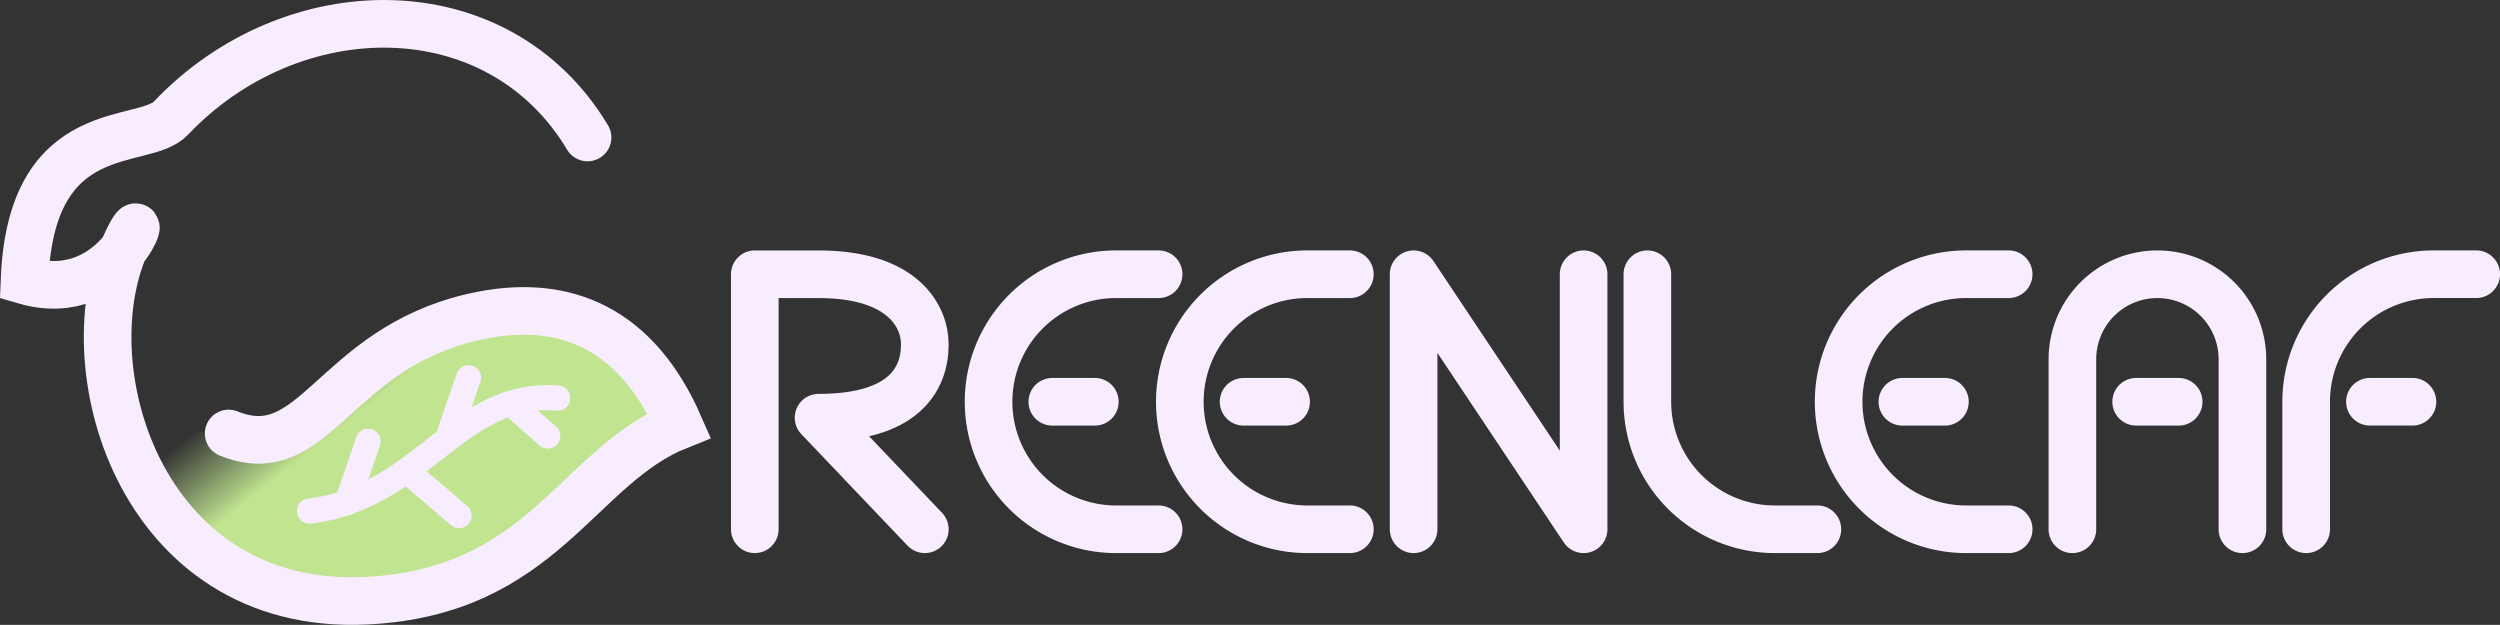 <?xml version="1.0" encoding="UTF-8" standalone="no"?>
<!-- Created with Inkscape (http://www.inkscape.org/) -->

<svg
   width="155.625mm"
   height="38.896mm"
   viewBox="0 0 155.625 38.896"
   version="1.1"
   id="svg5"
   sodipodi:docname="logo_video.svg"
   inkscape:version="1.2 (dc2aedaf03, 2022-05-15)"
   xmlns:inkscape="http://www.inkscape.org/namespaces/inkscape"
   xmlns:sodipodi="http://sodipodi.sourceforge.net/DTD/sodipodi-0.dtd"
   xmlns:xlink="http://www.w3.org/1999/xlink"
   xmlns="http://www.w3.org/2000/svg"
   xmlns:svg="http://www.w3.org/2000/svg">
  <rect x="0" y="0" width="155.625" height="38.896" fill="#333333" stroke="none"/>
  <sodipodi:namedview
     id="namedview22"
     pagecolor="#ffffff"
     bordercolor="#666666"
     borderopacity="1.0"
     inkscape:showpageshadow="2"
     inkscape:pageopacity="0.0"
     inkscape:pagecheckerboard="0"
     inkscape:deskcolor="#d1d1d1"
     inkscape:document-units="mm"
     showgrid="false"
     inkscape:zoom="2.9446238"
     inkscape:cx="258.09749"
     inkscape:cy="-8.150447"
     inkscape:window-width="3840"
     inkscape:window-height="2050"
     inkscape:window-x="3348"
     inkscape:window-y="-12"
     inkscape:window-maximized="1"
     inkscape:current-layer="g12976" />
  <defs
     id="defs2">
    <linearGradient
       id="linearGradient2055">
      <stop
         style="stop-color:#c0e490;stop-opacity:1;"
         offset="0"
         id="stop2051" />
      <stop
         style="stop-color:#c0e490;stop-opacity:0;"
         offset="1"
         id="stop2053" />
    </linearGradient>
    <linearGradient
       xlink:href="#linearGradient2055"
       id="linearGradient2057"
       x1="54.912"
       y1="125.913"
       x2="51.503"
       y2="121.632"
       gradientUnits="userSpaceOnUse" />
  </defs>
  <g
     id="layer1"
     transform="translate(-12.545,-145.647)">
    <g
       id="g12996"
       transform="translate(-27.781,51.594)">
      <g
         id="g12976"
         style="stroke:#f8ecff;stroke-opacity:1"
         inkscape:export-filename="logo_video.png"
         inkscape:export-xdpi="800"
         inkscape:export-ydpi="800">
        <path
           style="font-variation-settings:normal;opacity:1;fill:url(#linearGradient2057);fill-opacity:1;stroke:none;stroke-width:0.265px;stroke-linecap:butt;stroke-linejoin:miter;stroke-miterlimit:4;stroke-dasharray:none;stroke-dashoffset:0;stroke-opacity:1;stop-color:#000000;stop-opacity:1"
           d="m 47.274,118.663 c 0,0 7.06,3.569 9.331,2.767 2.271,-0.802 6.099,-5.096 9.756,-6.442 2.998,-1.103 6.842,-1.462 9.863,-0.423 2.994,1.03 6.378,5.968 6.378,5.968 -6.378,2.498 -9.325,8.78 -15.263,10.416 -3.393,0.935 -7.255,0.624 -10.537,-0.645 -2.855,-1.104 -7.159,-5.75 -7.159,-5.75 z"
           id="path715"
           inkscape:export-filename="logo_video.png"
           inkscape:export-xdpi="800"
           inkscape:export-ydpi="800" />
        <path
           id="path1730-5-6-7"
           style="font-variation-settings:normal;fill:none;fill-opacity:1;stroke:#f8ecff;stroke-width:1.565;stroke-linecap:round;stroke-linejoin:miter;stroke-miterlimit:4;stroke-dasharray:none;stroke-dashoffset:0;stroke-opacity:1;stop-color:#000000"
           d="m 74.425,121.197 -2.311,-2.041 m -3.209,6.992 -3.083,-2.635 m 2.353,-2.106 1.317,-3.836 m -7.568,7.788 1.317,-3.836 m -3.652,4.347 c 6.983,-0.839 9.232,-7.54 15.457,-7.036" />
        <path
           style="font-variation-settings:normal;display:inline;opacity:1;fill:none;fill-opacity:1;stroke:#f8ecff;stroke-width:2.965;stroke-linecap:round;stroke-linejoin:miter;stroke-miterlimit:4;stroke-dasharray:none;stroke-dashoffset:0;stroke-opacity:1;stop-color:#000000;stop-opacity:1"
           d="m 76.901,102.611 c -5.555,-9.277 -18.378,-9.173 -25.943,-1.195 -1.705,1.798 -8.712,-0.152 -9.106,10.093 5.967,1.755 7.941,-5.566 6.467,-2.597 -3.777,7.608 0.589,23.22 14.802,22.534 11.038,-0.533 13.116,-8.39 19.481,-10.913 -2.571,-5.869 -6.973,-8.09 -12.822,-6.745 -8.748,2.012 -9.83,9.43 -15.22,7.249"
           id="path236" />
      </g>
      <path
         style="font-variation-settings:normal;opacity:1;fill:none;fill-opacity:1;stroke:#f8ecff;stroke-width:2.965;stroke-linecap:round;stroke-linejoin:round;stroke-miterlimit:4;stroke-dasharray:none;stroke-dashoffset:0;stroke-opacity:1;stop-color:#000000;stop-opacity:1"
         d="m 87.312,127 v -15.875 h 3.969 c 5.292,1e-5 6.615,2.648 6.615,4.366 0,2.183 -1.323,4.564 -6.615,4.564 L 97.896,127"
         id="path5771" />
      <path
         id="path5775"
         style="font-variation-settings:normal;opacity:1;fill:none;fill-opacity:1;stroke:#f8ecff;stroke-width:2.965;stroke-linecap:round;stroke-linejoin:round;stroke-miterlimit:4;stroke-dasharray:none;stroke-dashoffset:0;stroke-opacity:1;stop-color:#000000;stop-opacity:1"
         d="m 105.833,119.063 h 2.646 M 112.448,127 h -2.646 a 7.938,7.938 45 0 1 -7.938,-7.938 7.938,7.938 135 0 1 7.938,-7.938 h 2.646" />
      <path
         id="path5775-0"
         style="font-variation-settings:normal;fill:none;fill-opacity:1;stroke:#f8ecff;stroke-width:2.965;stroke-linecap:round;stroke-linejoin:round;stroke-miterlimit:4;stroke-dasharray:none;stroke-dashoffset:0;stroke-opacity:1;stop-color:#000000"
         d="m 117.74,119.063 h 2.646 M 124.354,127 h -2.646 a 7.938,7.938 45 0 1 -7.938,-7.938 7.938,7.938 135 0 1 7.938,-7.938 h 2.646" />
      <path
         style="font-variation-settings:normal;opacity:1;fill:none;fill-opacity:1;stroke:#f8ecff;stroke-width:2.965;stroke-linecap:round;stroke-linejoin:round;stroke-miterlimit:4;stroke-dasharray:none;stroke-dashoffset:0;stroke-opacity:1;stop-color:#000000;stop-opacity:1"
         d="M 128.323,127 V 111.125 L 138.906,127 v -15.875"
         id="path5803" />
      <path
         style="font-variation-settings:normal;opacity:1;fill:none;fill-opacity:1;stroke:#f8ecff;stroke-width:2.965;stroke-linecap:round;stroke-linejoin:round;stroke-miterlimit:4;stroke-dasharray:none;stroke-dashoffset:0;stroke-opacity:1;stop-color:#000000;stop-opacity:1"
         d="m 142.875,111.125 v 7.938 A 7.938,7.938 45 0 0 150.812,127 h 2.646"
         id="path6531" />
      <path
         id="path5775-0-4"
         style="font-variation-settings:normal;fill:none;fill-opacity:1;stroke:#f8ecff;stroke-width:2.965;stroke-linecap:round;stroke-linejoin:round;stroke-miterlimit:4;stroke-dasharray:none;stroke-dashoffset:0;stroke-opacity:1;stop-color:#000000"
         d="m 158.75,119.063 h 2.646 M 165.365,127 h -2.646 a 7.938,7.938 45 0 1 -7.938,-7.938 7.938,7.938 135 0 1 7.938,-7.938 h 2.646" />
      <path
         id="path7466"
         style="font-variation-settings:normal;opacity:1;fill:none;fill-opacity:1;stroke:#f8ecff;stroke-width:2.965;stroke-linecap:round;stroke-linejoin:round;stroke-miterlimit:4;stroke-dasharray:none;stroke-dashoffset:0;stroke-opacity:1;stop-color:#000000;stop-opacity:1"
         d="m 173.302,119.063 h 2.646 M 169.333,127 v -10.583 a 5.292,5.292 135 0 1 5.292,-5.292 5.292,5.292 45 0 1 5.292,5.292 l 0,1.287 V 127" />
      <path
         id="path7475-2"
         style="font-variation-settings:normal;fill:none;fill-opacity:1;stroke:#f8ecff;stroke-width:2.965;stroke-linecap:round;stroke-linejoin:round;stroke-miterlimit:4;stroke-dasharray:none;stroke-dashoffset:0;stroke-opacity:1;stop-color:#000000"
         d="m 160.073,170.656 h 2.646 m -6.615,7.937 v -7.938 a 7.938,7.938 135 0 1 7.938,-7.938 h 2.646"
         transform="translate(27.781,-51.594)" />
    </g>
  </g>
</svg>
